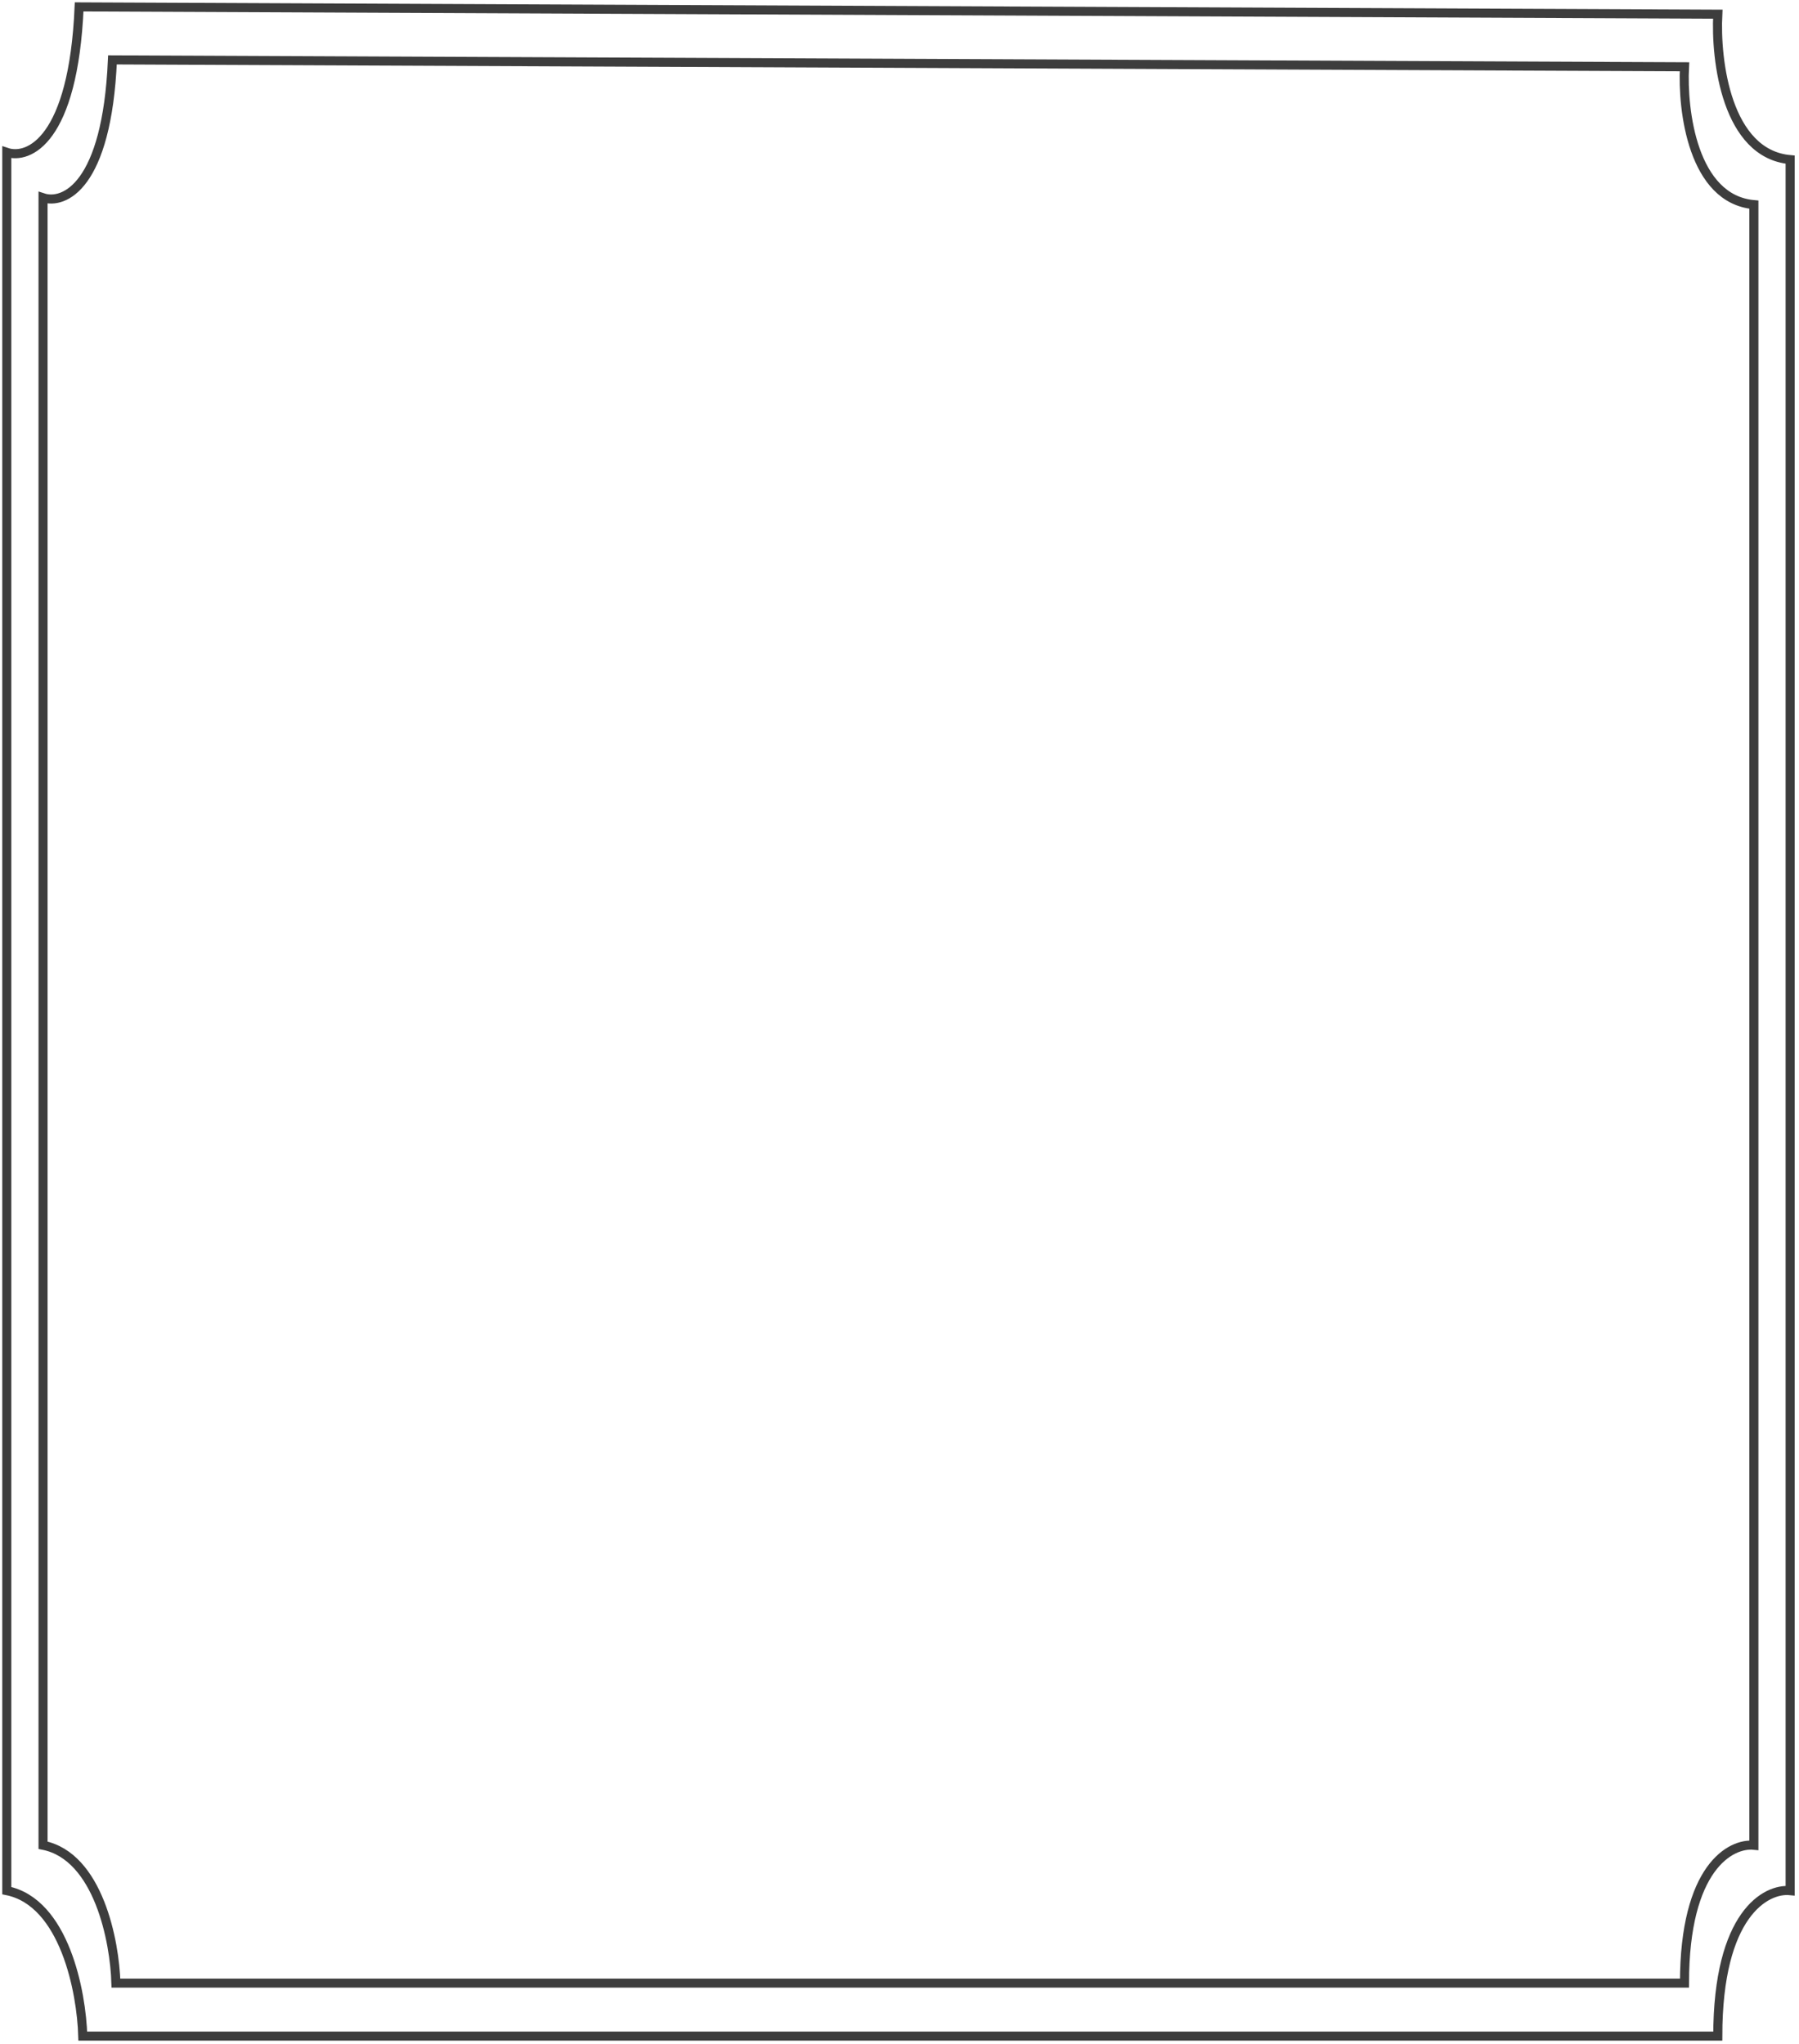 <svg width="397" height="451" viewBox="0 0 397 451" fill="none" xmlns="http://www.w3.org/2000/svg">
<path d="M17.465 1.523C16.188 31.051 6.29 35.223 1.5 33.618V417.154C14.272 419.721 17.997 439.62 18.264 449.249H379.078C379.078 422.289 389.722 416.619 395.044 417.154V35.223C380.994 33.939 378.546 13.292 379.078 3.128L17.465 1.523Z" stroke="#3D3D3D" stroke-width="2"/>
<path d="M24.814 13.213C23.589 41.198 14.093 45.153 9.498 43.632V407.139C21.751 409.573 25.325 428.432 25.58 437.558H371.728C371.728 412.006 381.939 406.632 387.044 407.139V45.153C373.566 43.936 371.217 24.366 371.728 14.734L24.814 13.213Z" stroke="#3D3D3D" stroke-width="2"/>
</svg>
